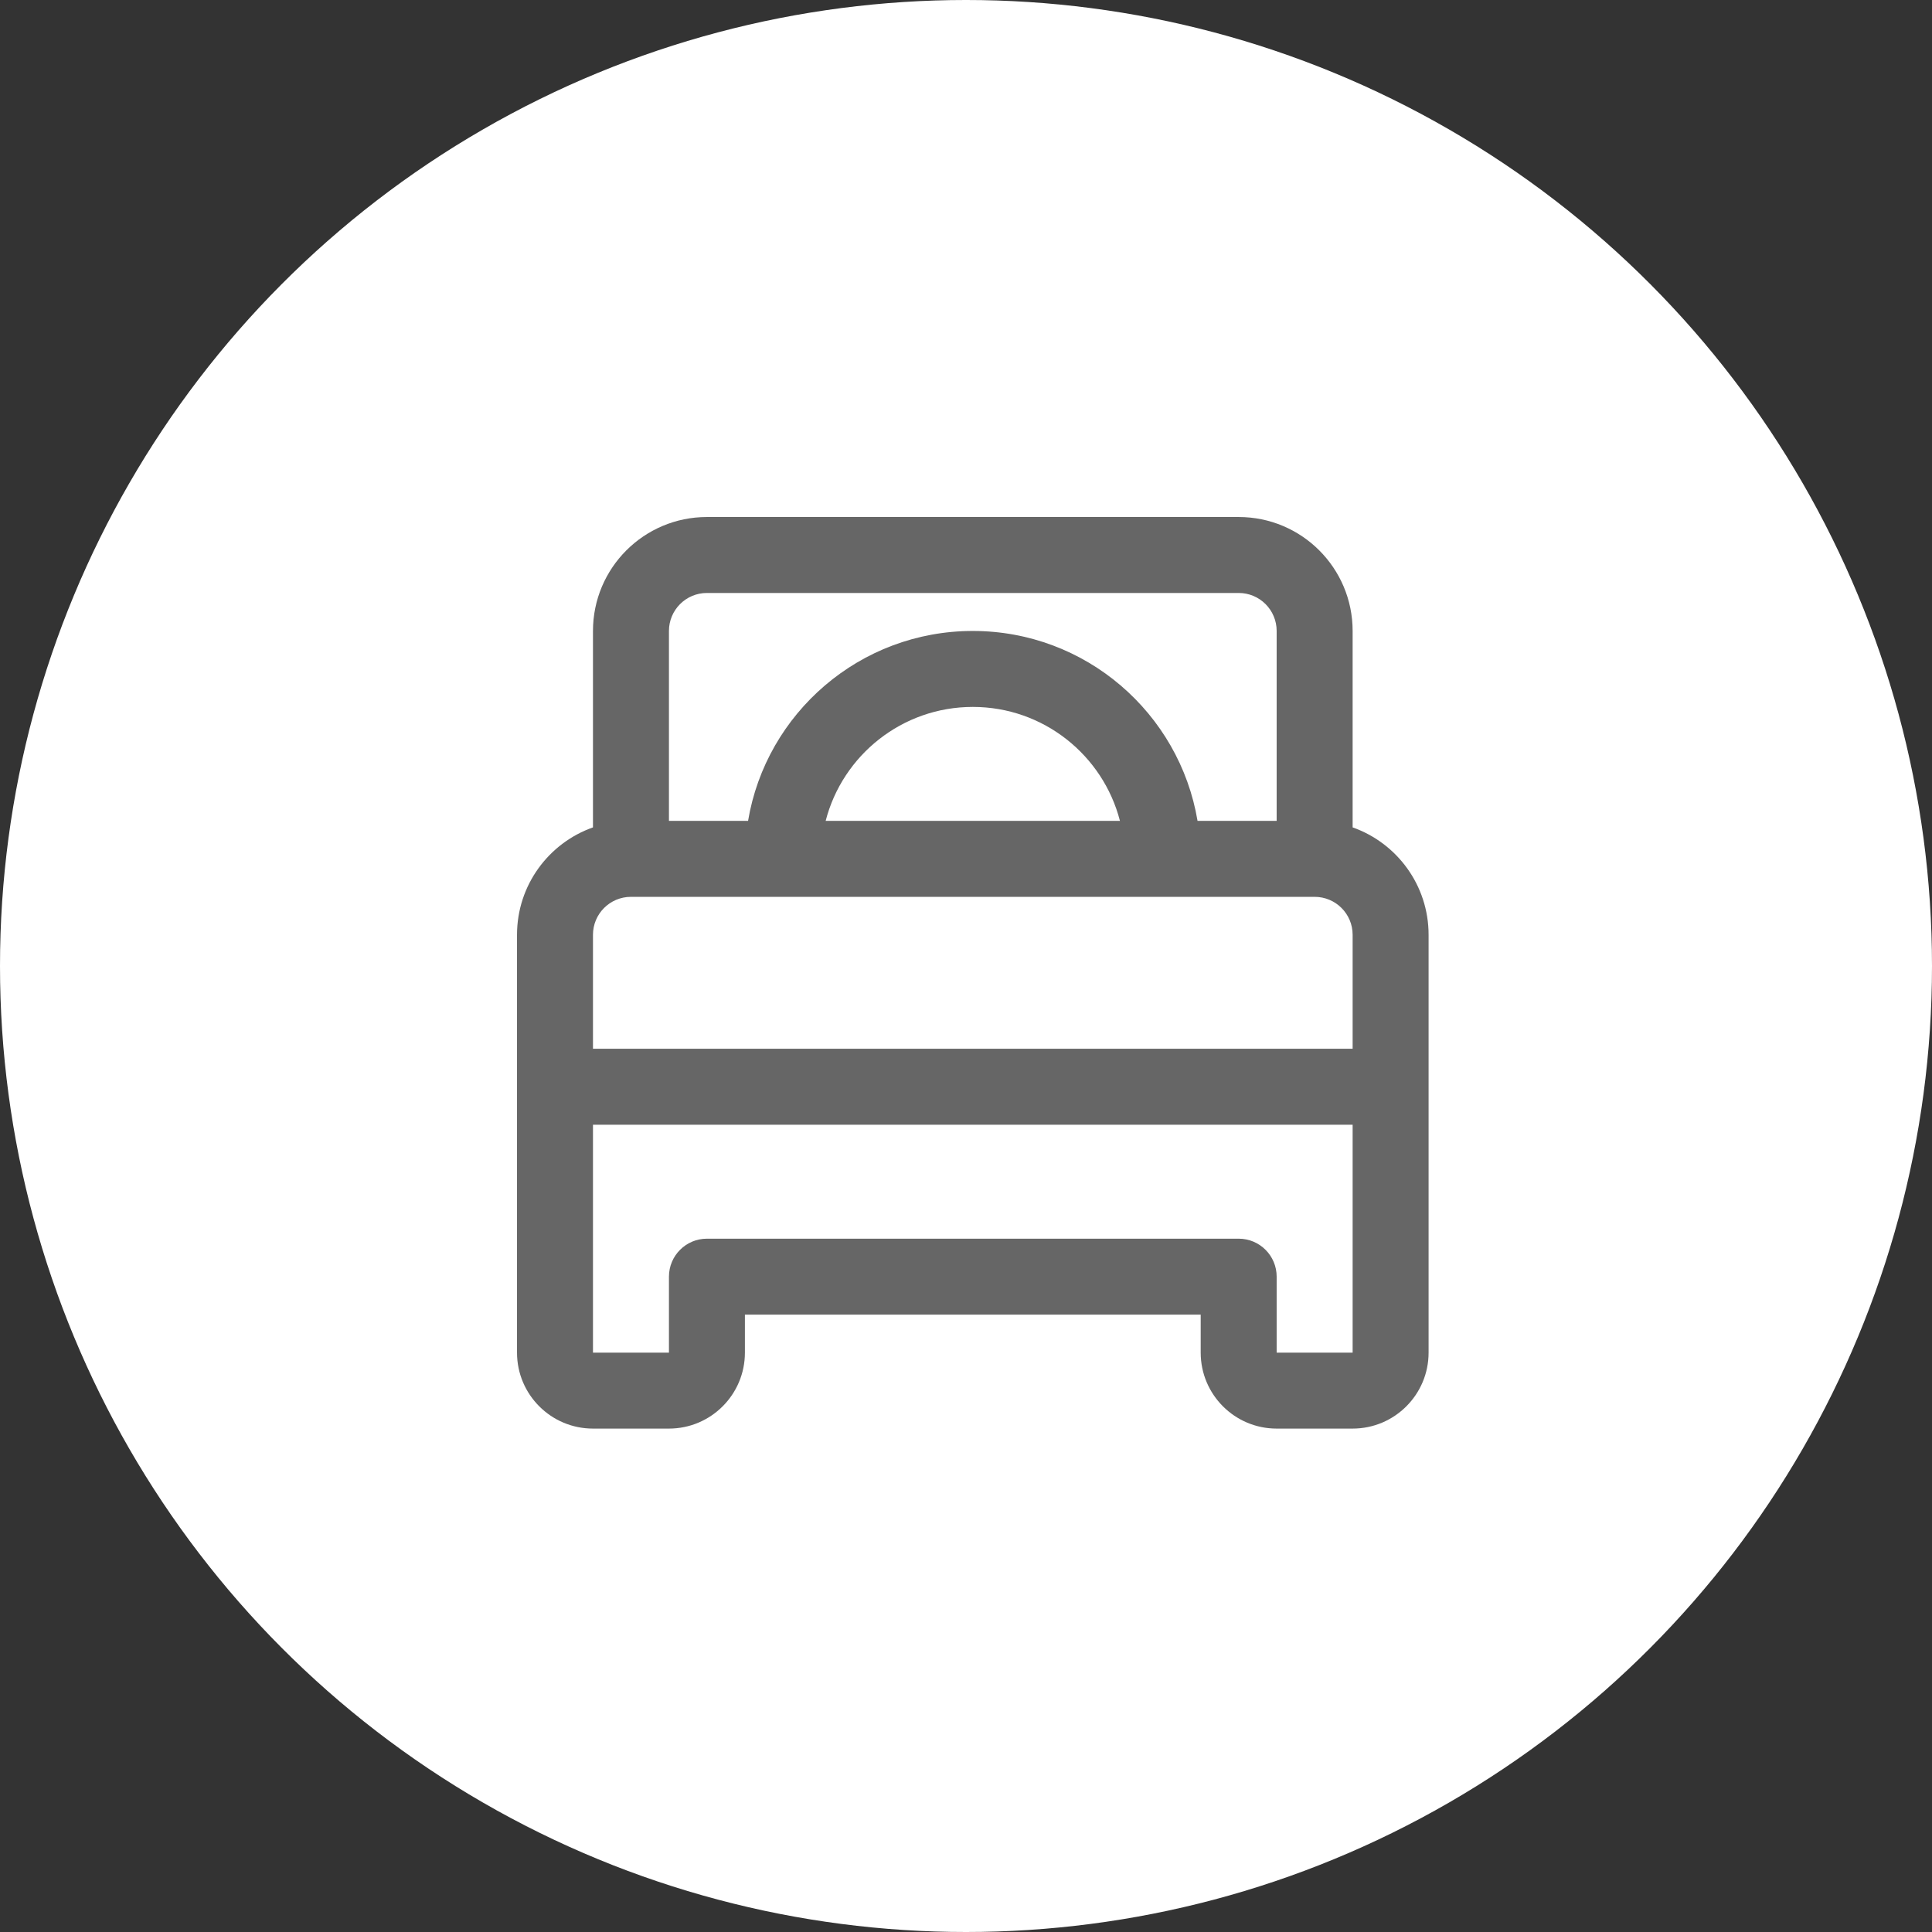 <svg width="142" height="142" viewBox="0 0 142 142" fill="none" xmlns="http://www.w3.org/2000/svg">
<rect x="0" y="0" width="142" height="142" fill="#333333" stroke="none"/>
<circle cx="71" cy="71" r="71" fill="white"/>
<path d="M99.417 60.812V46.375C99.417 41.748 95.668 38 91.042 38H51.958C47.332 38 43.583 41.748 43.583 46.375V60.812C40.33 61.961 38 65.061 38 68.708V79.875V99.417C38 102.499 40.501 105 43.583 105H49.167C52.249 105 54.75 102.499 54.75 99.417V96.625H88.25V99.417C88.25 102.499 90.751 105 93.833 105H99.417C102.499 105 105 102.499 105 99.417V79.875V68.708C105 65.061 102.67 61.961 99.417 60.812ZM49.167 46.375C49.167 44.832 50.415 43.583 51.958 43.583H91.042C92.585 43.583 93.833 44.832 93.833 46.375V60.333H88.018C86.689 52.412 79.798 46.375 71.5 46.375C63.202 46.375 56.311 52.412 54.982 60.333H49.167V46.375ZM82.315 60.333H60.685C61.925 55.518 66.298 51.958 71.5 51.958C76.702 51.958 81.075 55.518 82.315 60.333ZM43.583 68.708C43.583 67.165 44.832 65.917 46.375 65.917H57.542H85.458H96.625C98.168 65.917 99.417 67.165 99.417 68.708V77.083H43.583V68.708ZM93.833 99.417V93.833C93.833 92.291 92.584 91.042 91.042 91.042H51.958C50.417 91.042 49.167 92.291 49.167 93.833V99.417H43.583V82.667H99.417V99.417H93.833Z" fill="#666666"/>
</svg>
